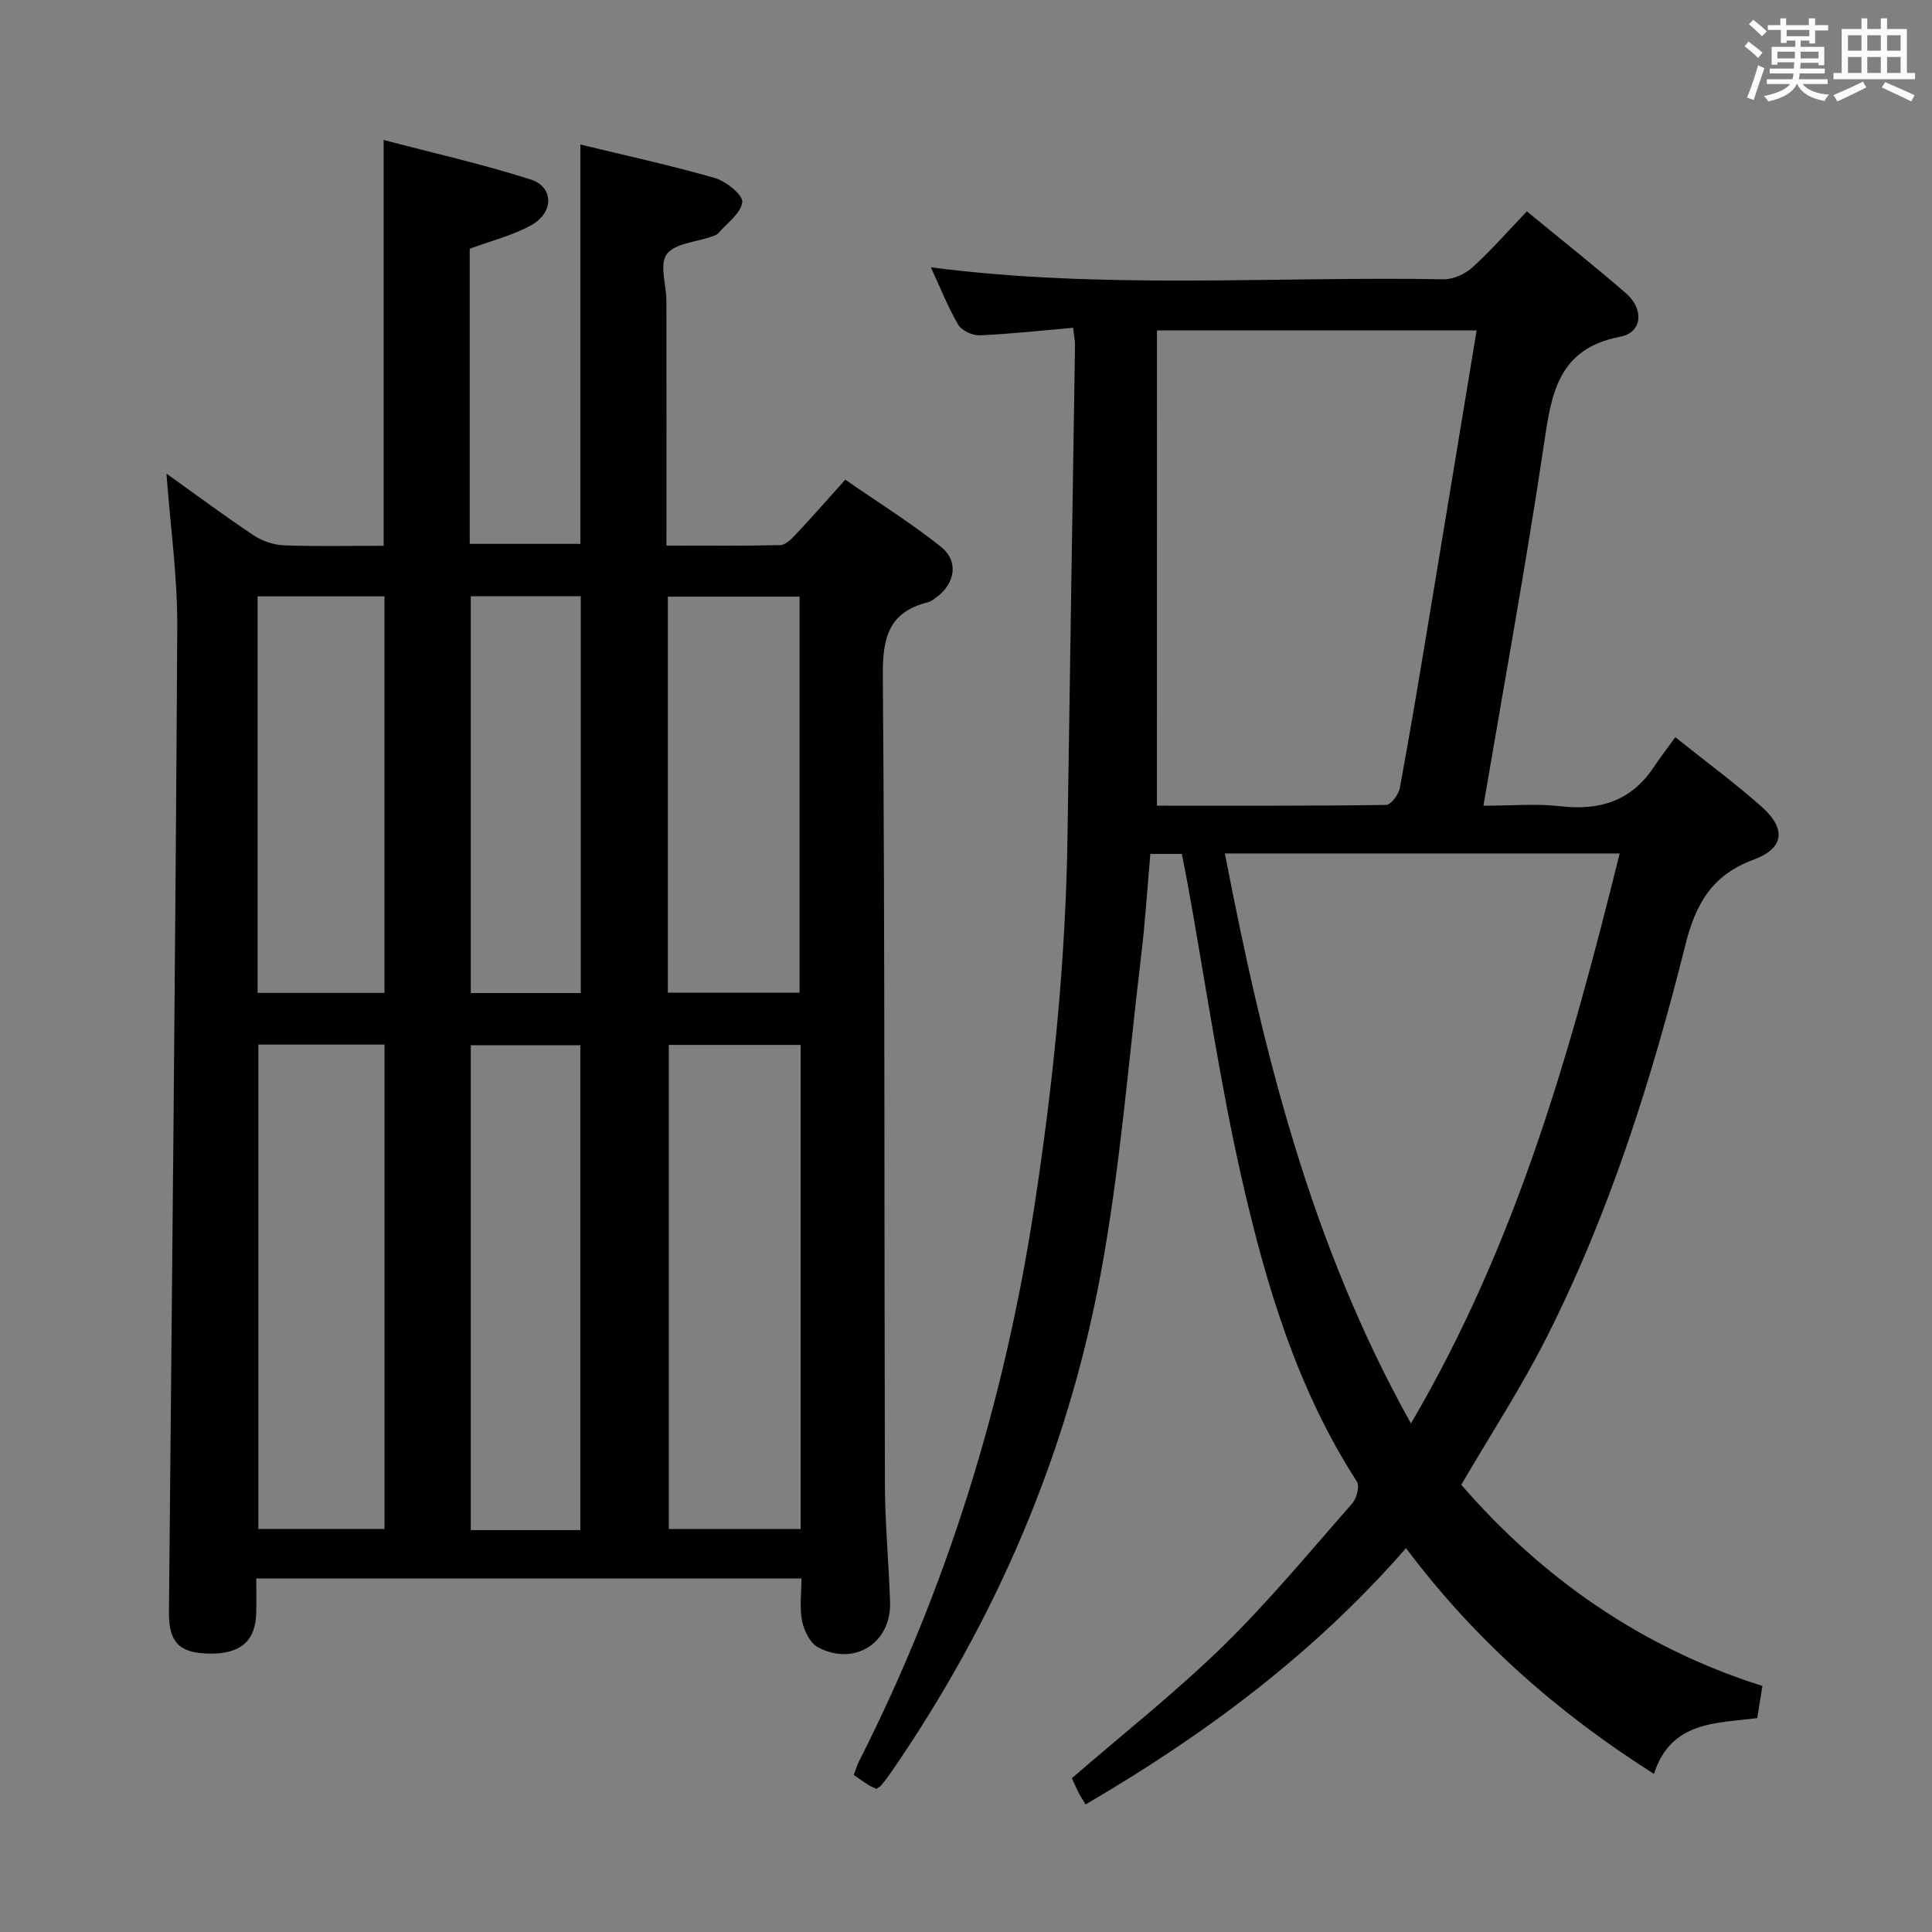 <svg enable-background="new 0 0 400 400" viewBox="0 0 400 400" xmlns="http://www.w3.org/2000/svg"><rect x="0" y="0" width="400" height="400" fill="#808080" stroke="none"/><path d="m361.2 9.6.8-1c.9.7 1.9 1.4 2.9 2.3l-.9 1.1c-1-1-2-1.8-2.8-2.4zm.5 10.6c.9-2.1 1.6-4.3 2.3-6.7.4.2.8.4 1.3.6-.7 2.1-1.5 4.3-2.2 6.6zm.4-15.2.9-.9c1 .8 2 1.6 2.8 2.4l-1 1c-.9-.9-1.8-1.7-2.7-2.5zm12.5-1.2h1.2v1.4h2.7v1.1h-2.7v2.7h-1.2v-.6h-1.8v1.3h4.9v3.8h-1.2v-.5h-3.7c0 .4-.1.9-.1 1.2h5.1v1h-5.2c0 .5-.1.9-.2 1.2h6v1h-5.2c1.1 1.3 2.9 2 5.5 2.2-.4.4-.7.8-.9 1.3-2.9-.5-4.8-1.6-5.7-3.5h-.1c-.8 1.7-2.7 2.9-5.9 3.6-.2-.4-.6-.8-.9-1.1 2.8-.6 4.6-1.4 5.4-2.5h-4.8v-1h5.3c.1-.3.2-.7.2-1.2h-4.9v-1h5c0-.4 0-.8.1-1.3h-3.5v.5h-1.2v-3.7h4.9v-1.3h-1.8v.5h-1.2v-2.7h-2.7v-1h2.6v-1.4h1.2v1.4h4.7v-1.4zm-6.6 8.3h3.6c0-.4 0-.9 0-1.4h-3.6zm1.9-4.6h4.7v-1.3h-4.7zm6.6 3.2h-3.7v1.4h3.7z" fill="#fbfafc"/><path d="m385.3 3.8h1.3v2.2h2.8v-2.2h1.3v2.2h4.1v9.1h1.7v1.3h-16.9v-1.3h1.7v-9.1h4.1v-2.2zm.4 13.1.7 1.2c-1.8.9-3.8 1.9-6 2.9-.2-.4-.5-.8-.8-1.3 2.3-1 4.3-1.9 6.1-2.8zm-3.1-6.4h2.8v-3.2h-2.8zm0 4.6h2.8v-3.3h-2.8zm4-4.6h2.8v-3.2h-2.8zm0 4.6h2.8v-3.3h-2.8zm3.7 1.9c2.1.9 4.1 1.8 6.1 2.7l-.7 1.3c-2.2-1.1-4.2-2-6.1-2.9zm3.2-9.7h-2.8v3.2h2.8v-3.1zm-2.8 7.8h2.8v-3.3h-2.8z" fill="#fbfafc"/><g fill="#010000"><path d="m34.46 98.05c6.06 4.33 11.91 8.69 17.97 12.73 1.8 1.2 4.18 2.04 6.32 2.12 6.81.27 13.63.1 20.68.1 0-27.81 0-55.35 0-84.02 10.18 2.68 20.45 4.99 30.44 8.18 4.82 1.54 4.84 6.87.09 9.48-3.86 2.13-8.3 3.23-12.71 4.86v61.1h22.91c0-27.41 0-54.81 0-82.68 9.28 2.26 18.66 4.29 27.86 6.94 2.31.67 5.84 3.52 5.66 4.98-.29 2.34-3.18 4.38-5.03 6.5-.3.34-.86.48-1.33.65-3.21 1.14-7.62 1.38-9.29 3.65-1.54 2.1-.06 6.36-.06 9.66.03 16.64.01 33.29.01 50.66 8.07 0 15.83.08 23.58-.1 1.06-.02 2.26-1.22 3.12-2.13 3.3-3.51 6.48-7.13 10.33-11.41 6.6 4.57 13.47 8.85 19.76 13.85 3.81 3.03 3 7.69-.99 10.57-.54.39-1.11.82-1.73.97-8.06 2.04-9.34 7.33-9.27 15.13.44 55.81.27 111.63.43 167.45.02 8.14.81 16.28 1.07 24.42.27 8.43-7.35 13.33-14.9 9.36-1.64-.86-2.9-3.43-3.31-5.42-.56-2.71-.14-5.61-.14-8.85-37.66 0-75.02 0-112.87 0 0 2.48.04 4.77-.01 7.07-.12 5.91-3.27 8.62-9.79 8.49-6.2-.12-8.33-2.39-8.28-8.54.63-67.94 1.34-135.88 1.72-203.82.07-10.5-1.43-21.04-2.24-31.95zm131.3 118.29c-9.36 0-18.26 0-27.29 0v100.23h27.29c0-33.48 0-66.59 0-100.23zm-112.27-.07v100.28h26.12c0-33.61 0-66.84 0-100.28-8.79 0-17.24 0-26.12 0zm66.66 100.52c0-33.83 0-67.14 0-100.39-7.85 0-15.27 0-22.68 0v100.39zm18.12-111.27h27.27c0-27.61 0-54.79 0-81.99-9.29 0-18.18 0-27.27 0zm-84.94.05h26.27c0-27.55 0-54.74 0-82.1-8.89 0-17.45 0-26.27 0zm44.14-82.13v82.16h22.77c0-27.54 0-54.75 0-82.16-7.76 0-15.17 0-22.77 0z"/><path d="m364.89 349.06c-.41 2.52-.72 4.48-1.07 6.65-8.42 1.11-17.84.53-21.39 11.56-19.89-12.63-36.98-27.62-51.33-46.74-19.12 21.91-41.67 38.65-66.34 53.06-.63-1.06-1.08-1.73-1.45-2.45-.52-1.02-.98-2.08-1.39-2.98 10.57-9.16 21.43-17.72 31.26-27.32 9.51-9.28 18.01-19.59 26.8-29.59.92-1.04 1.55-3.58.94-4.53-12.3-19.02-18.71-40.38-23.68-62.06-4.66-20.35-7.63-41.1-11.35-61.66-.35-1.96-.76-3.91-1.21-6.21-1.97 0-3.88 0-6.51 0-.63 7.08-1.08 14.31-1.95 21.48-2.63 21.91-4.34 44.01-8.37 65.66-6.98 37.48-21.88 71.96-43.62 103.38-.57.82-1.19 1.6-1.82 2.37-.2.24-.53.38-.97.68-.49-.24-1.1-.46-1.64-.8-.97-.61-1.91-1.3-3.04-2.07.39-1.03.65-1.96 1.08-2.8 18.33-36.16 30.07-74.37 36.24-114.43 3.96-25.67 6.58-51.4 6.94-77.37.48-33.79 1.04-67.58 1.55-101.36.01-.97-.2-1.95-.38-3.67-6.57.57-12.95 1.29-19.35 1.56-1.49.06-3.74-.97-4.45-2.19-2.16-3.69-3.73-7.71-5.66-11.88 35.61 4.62 70.92 1.85 106.16 2.47 2.01.04 4.47-1.1 5.99-2.48 3.92-3.57 7.43-7.59 11.24-11.58 7.24 5.96 14.03 11.32 20.55 16.99 3.75 3.26 3.36 8.08-1.18 8.95-13.07 2.5-14.3 11.96-15.87 22.53-3.66 24.59-8.16 49.06-12.49 74.59 5.58 0 10.85-.48 16 .11 8.13.93 14.63-1.13 19.27-8.11 1.38-2.07 2.9-4.03 4.46-6.19 6.87 5.5 12.64 9.73 17.95 14.47 5.05 4.53 4.57 8.55-1.76 10.89-8.56 3.17-11.97 9.07-14.11 17.64-7.03 28.05-15.73 55.62-28.86 81.52-5.17 10.2-11.46 19.84-17.54 30.26 16.64 19.18 37.11 33.66 62.35 41.65zm-125.36-182.25c15.9 0 31.67.07 47.45-.16 1-.01 2.59-2.16 2.84-3.51 2.03-10.9 3.84-21.85 5.66-32.79 3.42-20.56 6.8-41.12 10.24-61.94-22.13 0-43.99 0-66.18 0-.01 32.76-.01 65.14-.01 98.4zm14.07 9.89c7.91 40.99 17.68 80.68 38.52 118.01 22-37.46 33.1-77.28 43.22-118.01-27.46 0-54.19 0-81.74 0z"/></g></svg>